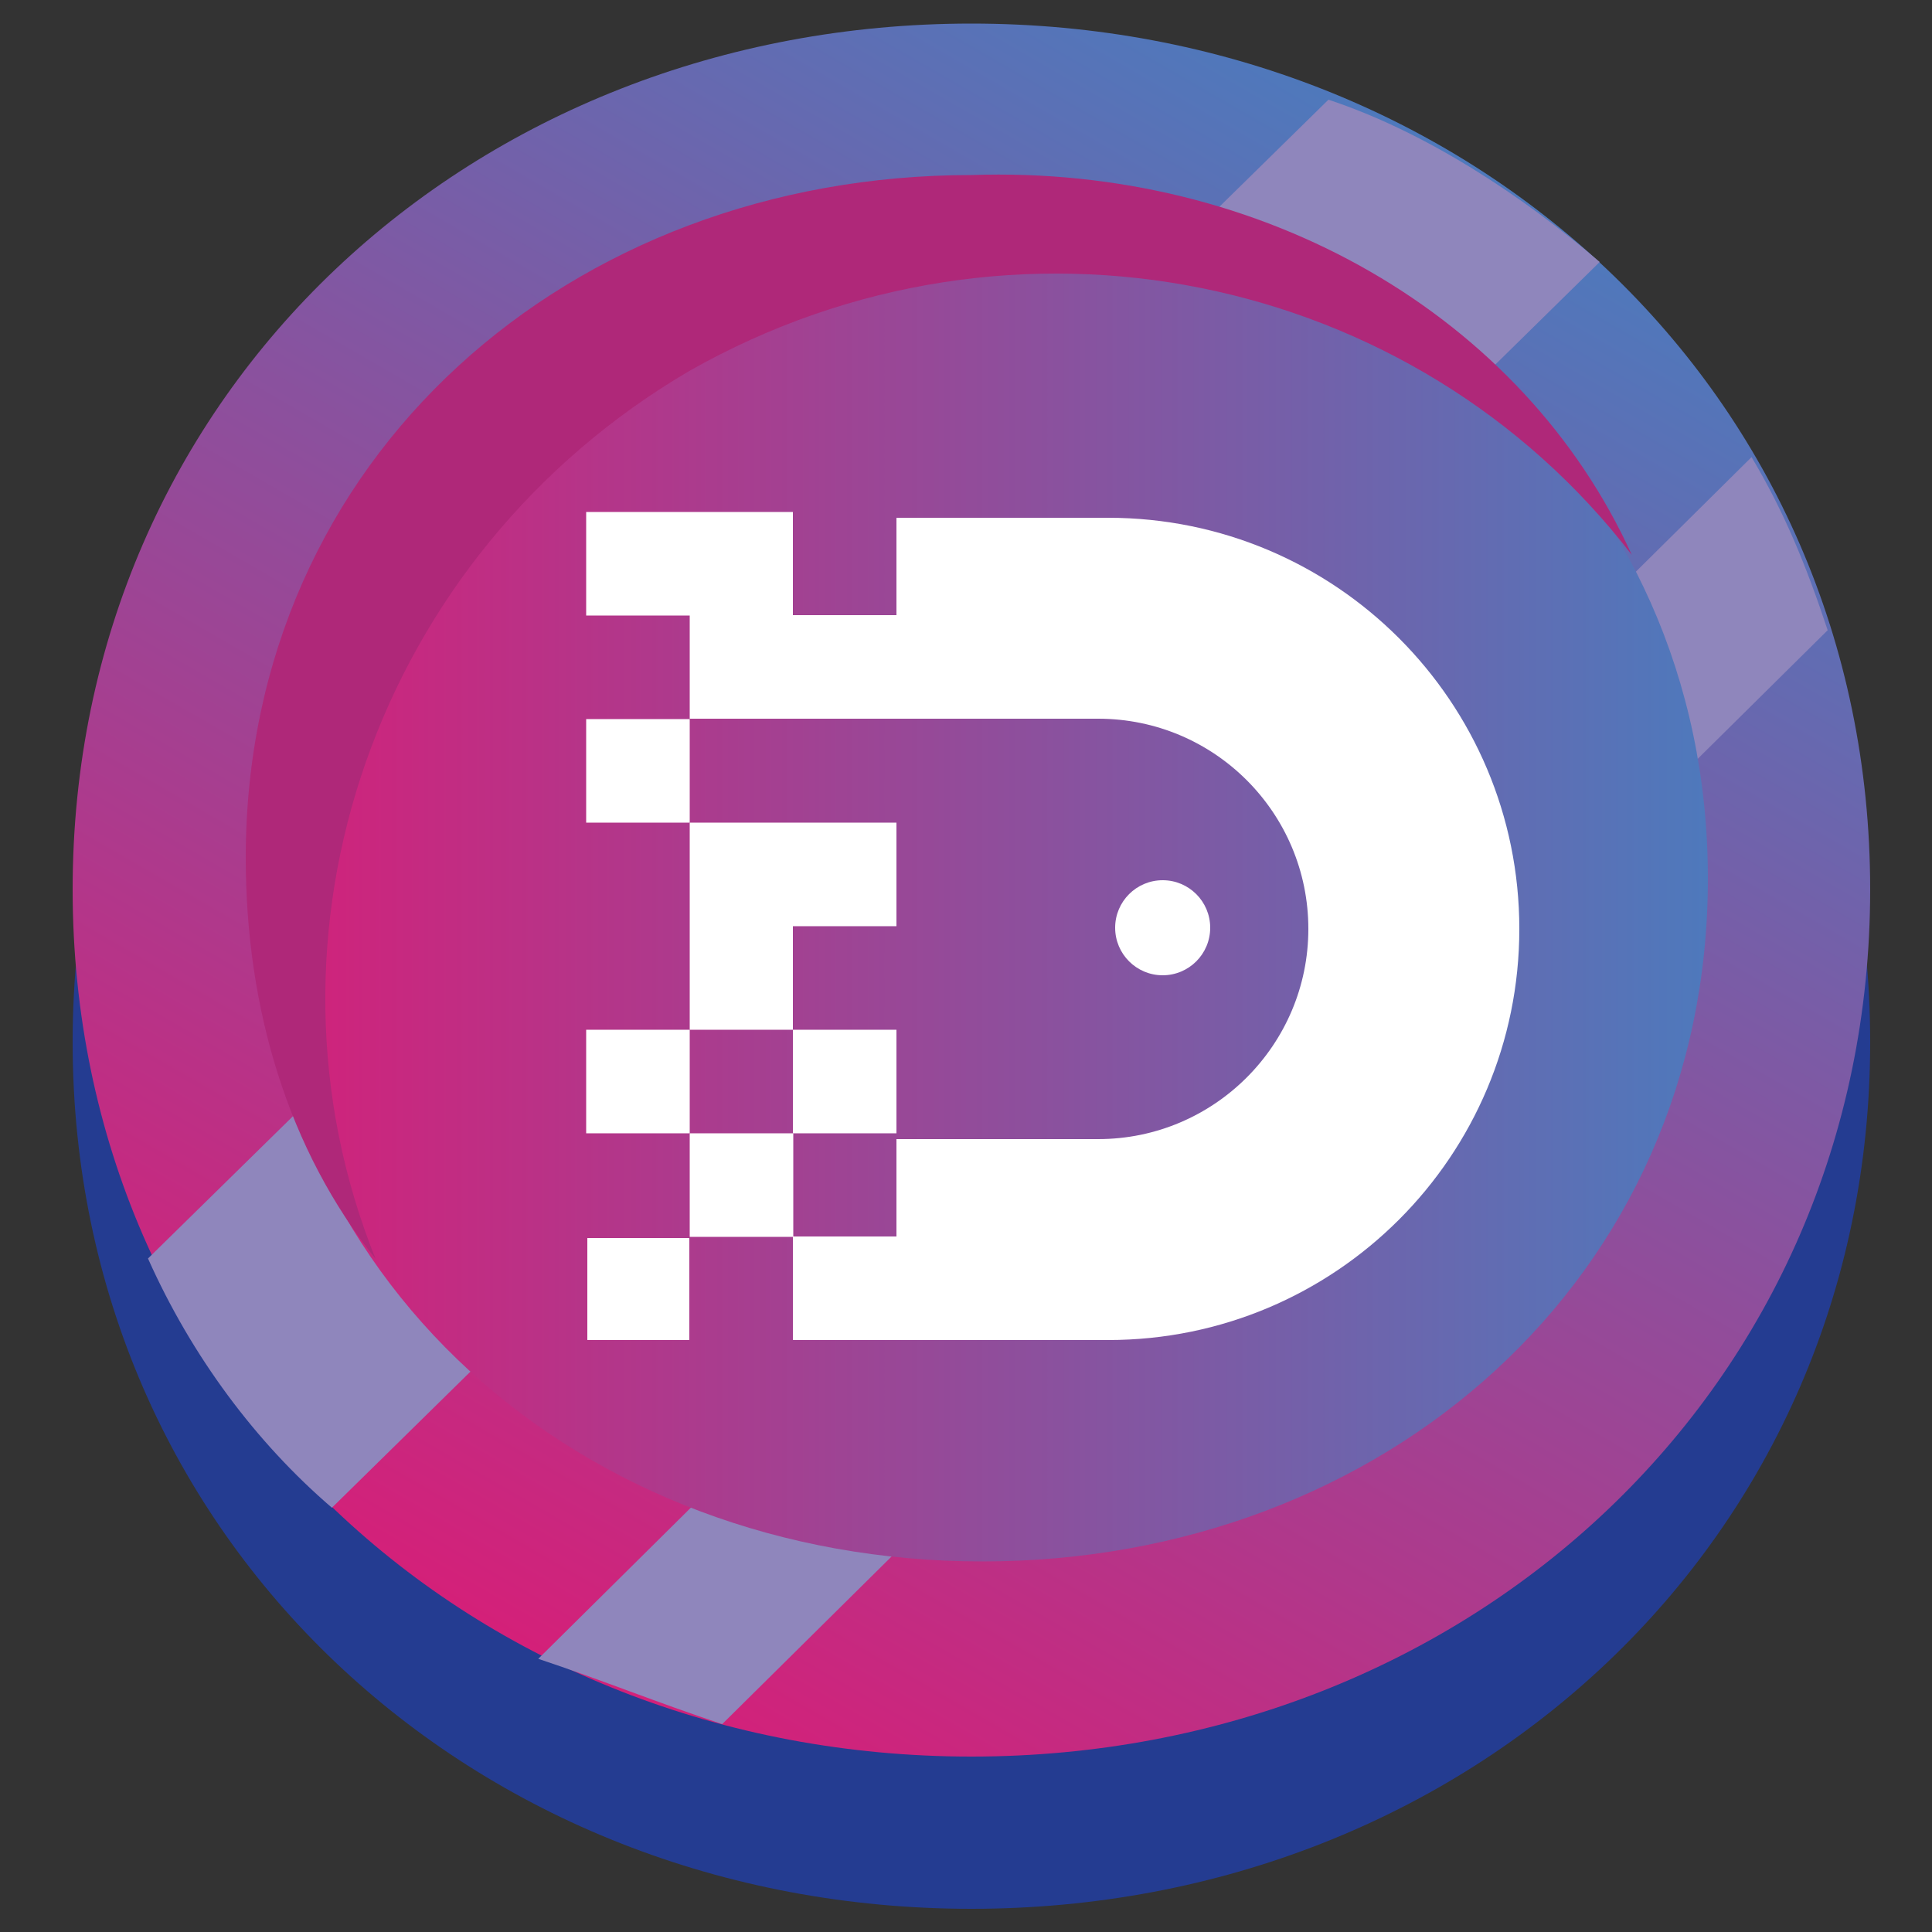 <?xml version="1.0" encoding="utf-8"?>
<!-- Generator: Adobe Illustrator 22.0.0, SVG Export Plug-In . SVG Version: 6.00 Build 0)  -->
<svg version="1.1" id="图层_1" xmlns="http://www.w3.org/2000/svg" xmlns:xlink="http://www.w3.org/1999/xlink" x="0px" y="0px"
	 viewBox="0 0 500 500" style="enable-background:new 0 0 500 500;" xml:space="preserve">
<rect x="0" y="0" width="500" height="500" fill="#333333" stroke="none"/>
<style type="text/css">
	.st0{fill:#243C91;}
	.st1{fill:url(#SVGID_1_);}
	.st2{fill:#8F86BC;}
	.st3{fill:url(#SVGID_2_);}
	.st4{fill:#AF2879;}
	.st5{fill:#FFFFFF;}
</style>
<path class="st0" d="M484,269.7C484,398.5,380.3,494,251.4,494S18.8,398.5,18.8,269.7S122.5,45.3,251.4,45.3S484,140.6,484,269.7z"
	/>
<linearGradient id="SVGID_1_" gradientUnits="userSpaceOnUse" x1="137.587" y1="427.357" x2="365.112" y2="33.273">
	<stop  offset="0" style="stop-color:#D42079"/>
	<stop  offset="1" style="stop-color:#4E79BC"/>
</linearGradient>
<path class="st1" d="M484,230.2c0,128.9-103.7,224.4-232.6,224.4S18.8,359.3,18.8,230.2S122.5,6.1,251.4,6.1S484,101.4,484,230.2z"
	/>
<path class="st2" d="M414,67.8c-19.7-16.9-44.8-33.6-70.2-42L38.3,325.7c11.3,25.3,27.9,47.6,47.6,64.5L414,67.8z M186.9,446.2
	c-16.9-5.6-30.8-11.3-47.6-16.9l314-311c8.4,14.1,14.1,27.9,19.7,44.8L186.9,446.2z"/>
<linearGradient id="SVGID_2_" gradientUnits="userSpaceOnUse" x1="66.446" y1="227.534" x2="441.983" y2="227.534">
	<stop  offset="0" style="stop-color:#D42079"/>
	<stop  offset="1" style="stop-color:#4E79BC"/>
</linearGradient>
<path class="st3" d="M442,227.4c0,103.7-84,176.7-187.8,176.7s-187.8-73-187.8-176.7s84-176.5,187.8-176.5S442,123.7,442,227.4z"/>
<path class="st4" d="M422.3,143.6c-56.1-73-159.8-95.3-243.9-47.6c-81.2,47.6-115,145.8-81.2,229.8C74.7,297.8,63.6,261.2,63.6,222
	c0-103.7,84-176.7,187.8-176.7C327,42.7,394.3,81.9,422.3,143.6z"/>
<g>
	<path class="st5" d="M286.8,346.8h-81.6V320H232v-25.2h52.2c30,0,54.4-24.4,54.4-54.4c0-30-24.3-54.4-54.4-54.4H178.5v-26.8H232
		v-25.2h54.8c58.8,0,106.4,47.6,106.4,106.4S345.6,346.8,286.8,346.8z"/>
	<polygon class="st5" points="178.5,212.9 151.7,212.9 151.7,186.1 178.5,186.1 178.5,212.9 	"/>
	<polygon class="st5" points="232,212.9 232,239.7 205.2,239.7 205.2,266.5 178.5,266.5 178.5,212.9 232,212.9 	"/>
	<polygon class="st5" points="232,266.5 232,293.3 205.2,293.3 205.2,266.5 232,266.5 	"/>
	<rect x="178.5" y="293.3" class="st5" width="26.8" height="26.8"/>
	<rect x="151.7" y="266.5" class="st5" width="26.8" height="26.8"/>
	<polygon class="st5" points="151.7,266.5 152,320.4 178.4,320.4 178.4,346.8 152,346.8 152,320.4 	"/>
	<rect x="151.7" y="132.5" class="st5" width="53.5" height="26.8"/>
	<circle class="st5" cx="300.9" cy="240.1" r="12.3"/>
</g>
</svg>
